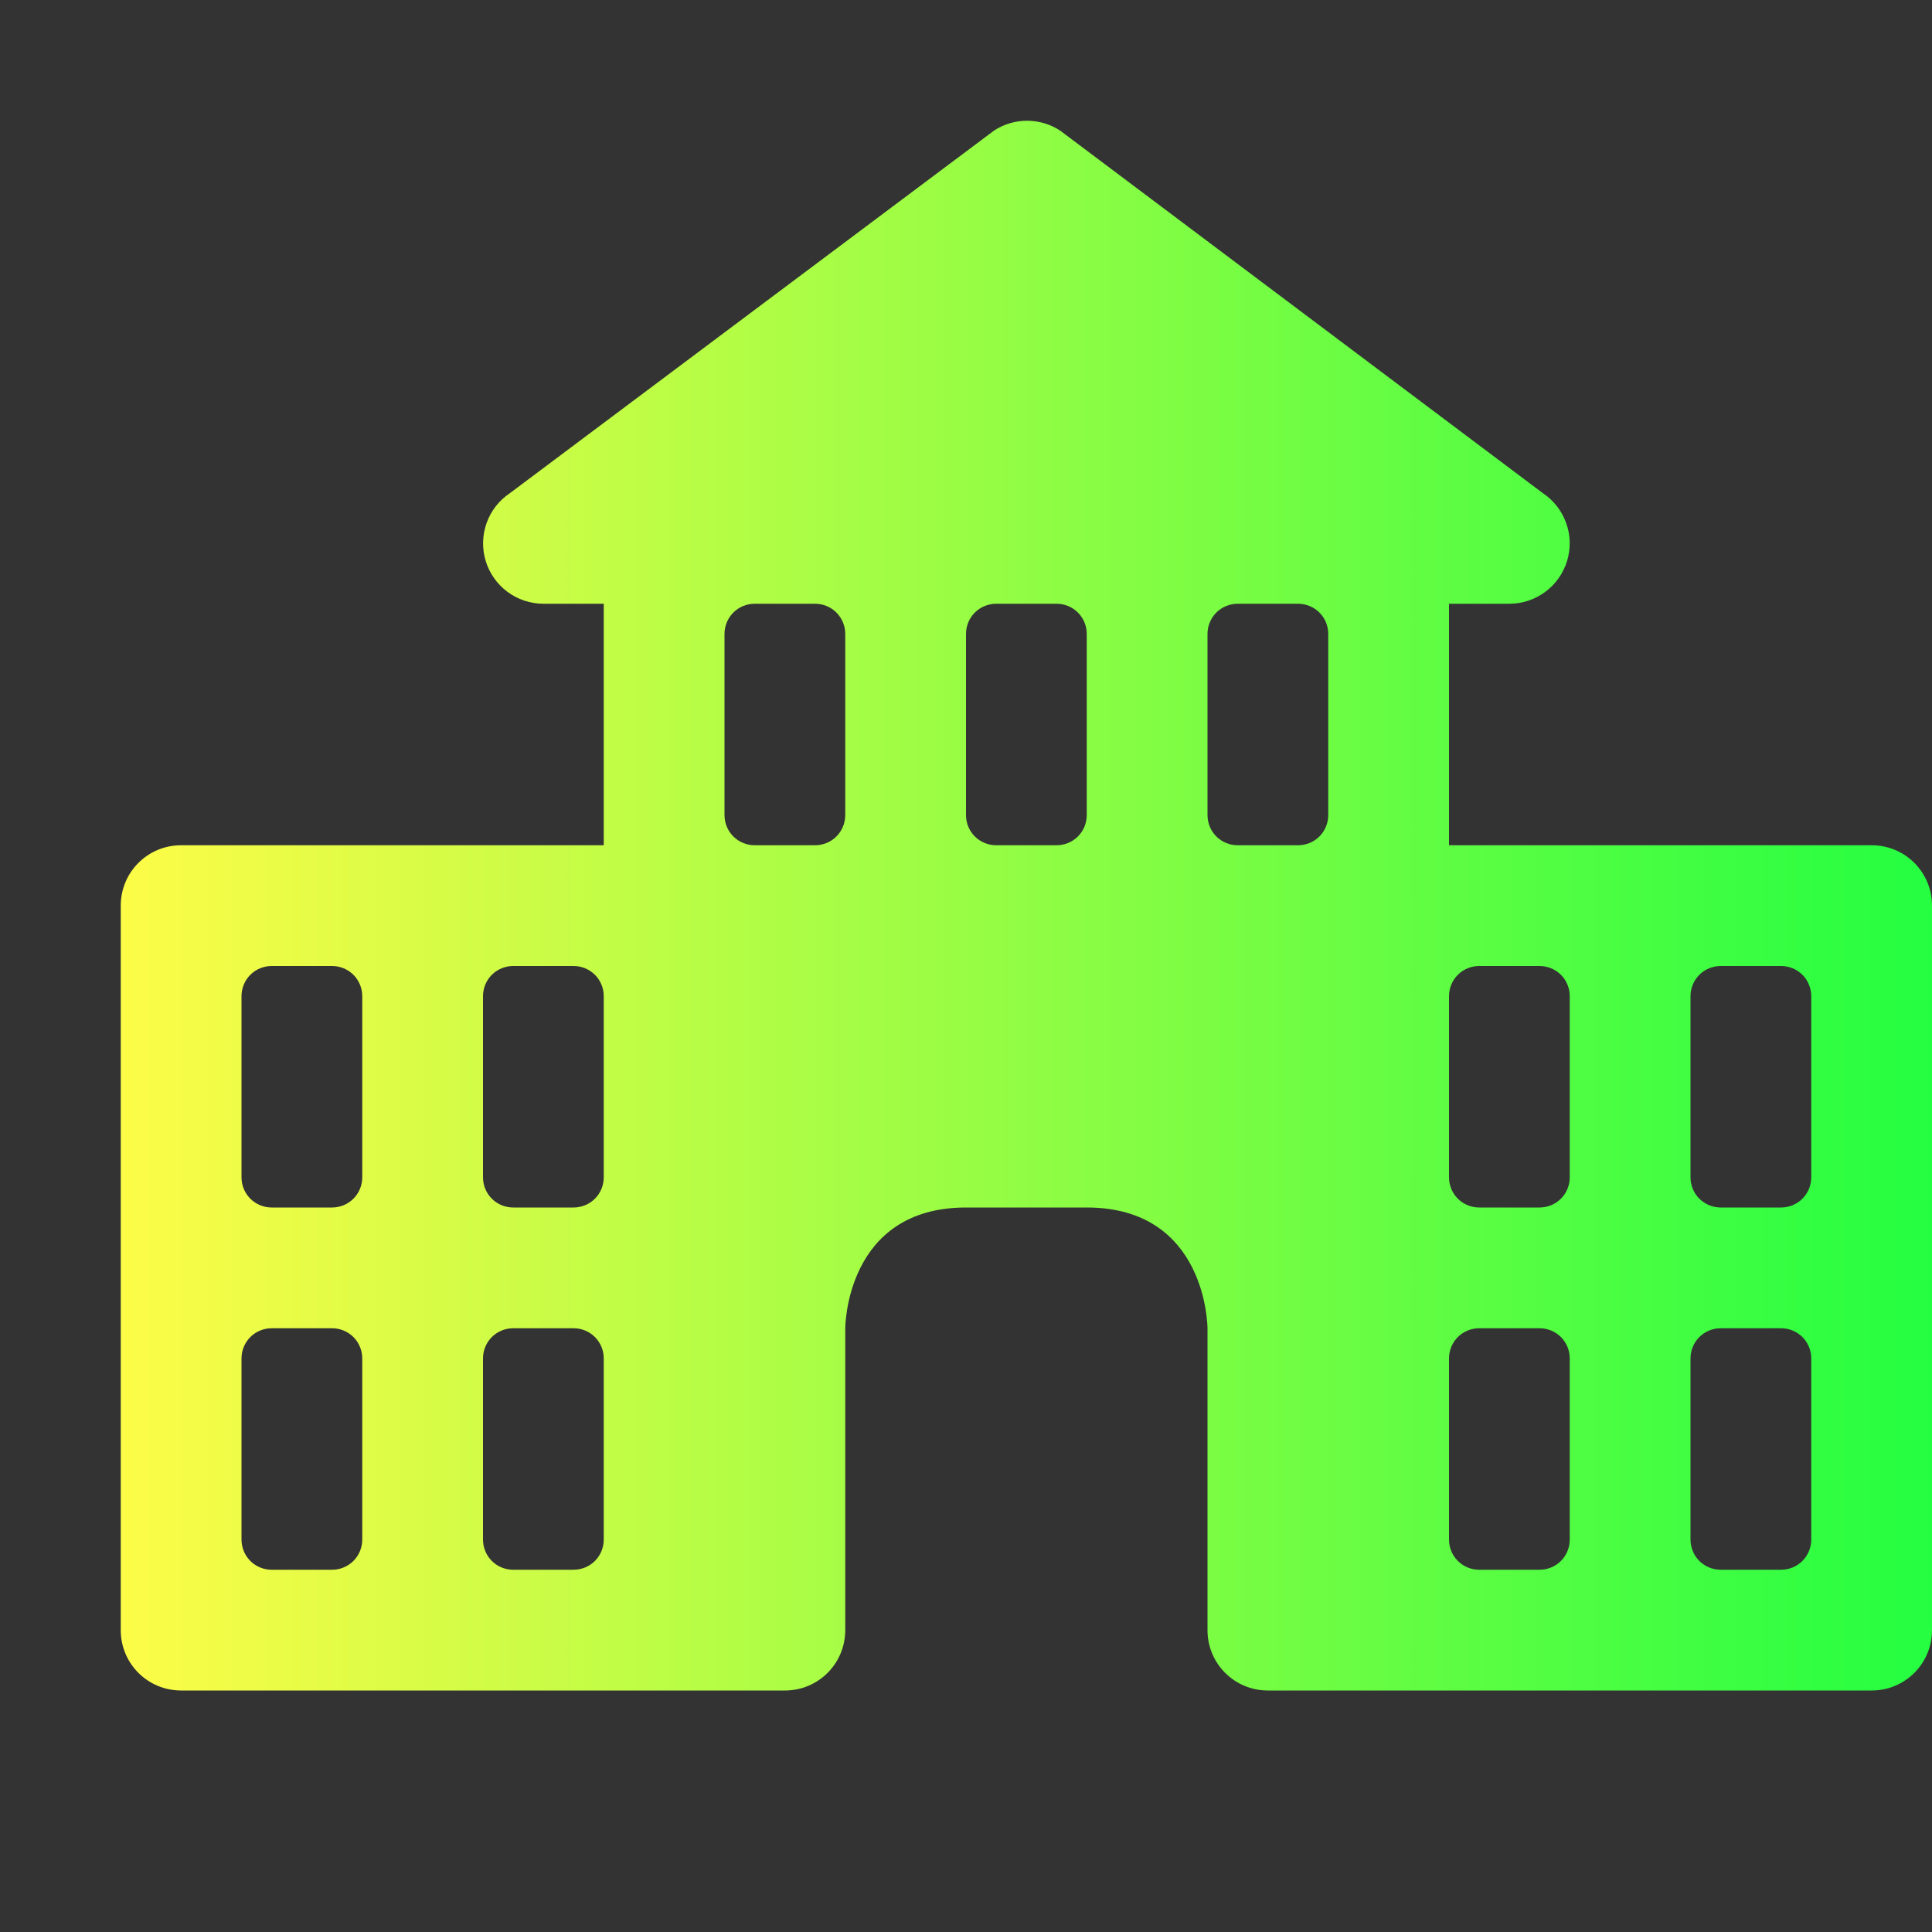 <svg width="16" height="16" viewBox="0 0 16 16" fill="none" xmlns="http://www.w3.org/2000/svg">
<rect x="0" y="0" width="16" height="16" fill="#333333" stroke="none"/>
<path d="M8.229 1.084L4.223 4.084C4.134 4.143 4.066 4.23 4.03 4.331C3.994 4.432 3.991 4.542 4.022 4.645C4.053 4.747 4.116 4.837 4.202 4.901C4.288 4.965 4.393 5 4.5 5H5V7H1.5C1.223 7 1 7.223 1 7.5V13.5C1 13.777 1.223 14 1.5 14H6.5C6.777 14 7 13.777 7 13.5V11C7 11 7 10 8 10H9C10 10 10 11 10 11V13.5C10 13.777 10.223 14 10.5 14H15.5C15.777 14 16 13.777 16 13.5V7.5C16 7.223 15.777 7 15.5 7H12V5H12.5C12.607 5 12.712 4.965 12.798 4.901C12.884 4.837 12.947 4.747 12.978 4.645C13.009 4.542 13.007 4.432 12.97 4.331C12.934 4.23 12.866 4.143 12.777 4.084L8.783 1.084C8.701 1.029 8.604 1 8.505 1C8.407 1 8.31 1.029 8.228 1.084H8.229ZM6.25 5H6.75C6.816 5 6.88 5.026 6.927 5.073C6.974 5.12 7 5.184 7 5.25V6.75C7 6.816 6.974 6.88 6.927 6.927C6.88 6.974 6.816 7 6.75 7H6.25C6.184 7 6.12 6.974 6.073 6.927C6.026 6.88 6 6.816 6 6.75V5.25C6 5.184 6.026 5.12 6.073 5.073C6.12 5.026 6.184 5 6.25 5ZM8.25 5H8.75C8.816 5 8.88 5.026 8.927 5.073C8.974 5.12 9 5.184 9 5.25V6.75C9 6.816 8.974 6.88 8.927 6.927C8.88 6.974 8.816 7 8.75 7H8.25C8.184 7 8.12 6.974 8.073 6.927C8.026 6.88 8 6.816 8 6.75V5.25C8 5.184 8.026 5.12 8.073 5.073C8.12 5.026 8.184 5 8.25 5ZM10.25 5H10.75C10.816 5 10.88 5.026 10.927 5.073C10.974 5.12 11 5.184 11 5.25V6.75C11 6.816 10.974 6.88 10.927 6.927C10.88 6.974 10.816 7 10.75 7H10.25C10.184 7 10.12 6.974 10.073 6.927C10.026 6.88 10 6.816 10 6.75V5.25C10 5.184 10.026 5.12 10.073 5.073C10.12 5.026 10.184 5 10.25 5ZM2.25 8H2.75C2.816 8 2.88 8.026 2.927 8.073C2.974 8.12 3 8.184 3 8.25V9.75C3 9.816 2.974 9.88 2.927 9.927C2.88 9.974 2.816 10 2.75 10H2.25C2.184 10 2.12 9.974 2.073 9.927C2.026 9.88 2 9.816 2 9.75V8.25C2 8.184 2.026 8.12 2.073 8.073C2.12 8.026 2.184 8 2.25 8ZM4.25 8H4.75C4.816 8 4.88 8.026 4.927 8.073C4.974 8.12 5 8.184 5 8.25V9.75C5 9.816 4.974 9.88 4.927 9.927C4.88 9.974 4.816 10 4.75 10H4.25C4.184 10 4.12 9.974 4.073 9.927C4.026 9.88 4 9.816 4 9.75V8.25C4 8.184 4.026 8.12 4.073 8.073C4.12 8.026 4.184 8 4.25 8ZM12.25 8H12.75C12.816 8 12.88 8.026 12.927 8.073C12.974 8.12 13 8.184 13 8.25V9.75C13 9.816 12.974 9.88 12.927 9.927C12.88 9.974 12.816 10 12.75 10H12.25C12.184 10 12.12 9.974 12.073 9.927C12.026 9.88 12 9.816 12 9.75V8.25C12 8.184 12.026 8.12 12.073 8.073C12.12 8.026 12.184 8 12.25 8ZM14.25 8H14.75C14.816 8 14.88 8.026 14.927 8.073C14.974 8.12 15 8.184 15 8.25V9.75C15 9.816 14.974 9.88 14.927 9.927C14.88 9.974 14.816 10 14.75 10H14.25C14.184 10 14.12 9.974 14.073 9.927C14.026 9.88 14 9.816 14 9.75V8.25C14 8.184 14.026 8.12 14.073 8.073C14.12 8.026 14.184 8 14.25 8ZM2.25 11H2.75C2.816 11 2.88 11.026 2.927 11.073C2.974 11.12 3 11.184 3 11.25V12.75C3 12.816 2.974 12.88 2.927 12.927C2.88 12.974 2.816 13 2.75 13H2.25C2.184 13 2.12 12.974 2.073 12.927C2.026 12.88 2 12.816 2 12.75V11.25C2 11.184 2.026 11.12 2.073 11.073C2.12 11.026 2.184 11 2.25 11ZM4.25 11H4.75C4.816 11 4.88 11.026 4.927 11.073C4.974 11.12 5 11.184 5 11.25V12.75C5 12.816 4.974 12.88 4.927 12.927C4.88 12.974 4.816 13 4.75 13H4.25C4.184 13 4.12 12.974 4.073 12.927C4.026 12.88 4 12.816 4 12.75V11.25C4 11.184 4.026 11.12 4.073 11.073C4.12 11.026 4.184 11 4.25 11ZM12.25 11H12.75C12.816 11 12.88 11.026 12.927 11.073C12.974 11.12 13 11.184 13 11.25V12.75C13 12.816 12.974 12.88 12.927 12.927C12.88 12.974 12.816 13 12.75 13H12.25C12.184 13 12.12 12.974 12.073 12.927C12.026 12.88 12 12.816 12 12.75V11.25C12 11.184 12.026 11.12 12.073 11.073C12.12 11.026 12.184 11 12.25 11ZM14.25 11H14.75C14.816 11 14.88 11.026 14.927 11.073C14.974 11.12 15 11.184 15 11.25V12.75C15 12.816 14.974 12.88 14.927 12.927C14.88 12.974 14.816 13 14.75 13H14.25C14.184 13 14.12 12.974 14.073 12.927C14.026 12.88 14 12.816 14 12.75V11.25C14 11.184 14.026 11.12 14.073 11.073C14.12 11.026 14.184 11 14.25 11Z" fill="url(#paint0_linear_9_1295)"/>
<defs>
<linearGradient id="paint0_linear_9_1295" x1="1" y1="7.5" x2="16" y2="7.5" gradientUnits="userSpaceOnUse">
<stop stop-color="#FDFC47"/>
<stop offset="1" stop-color="#24FE41"/>
</linearGradient>
</defs>
</svg>
